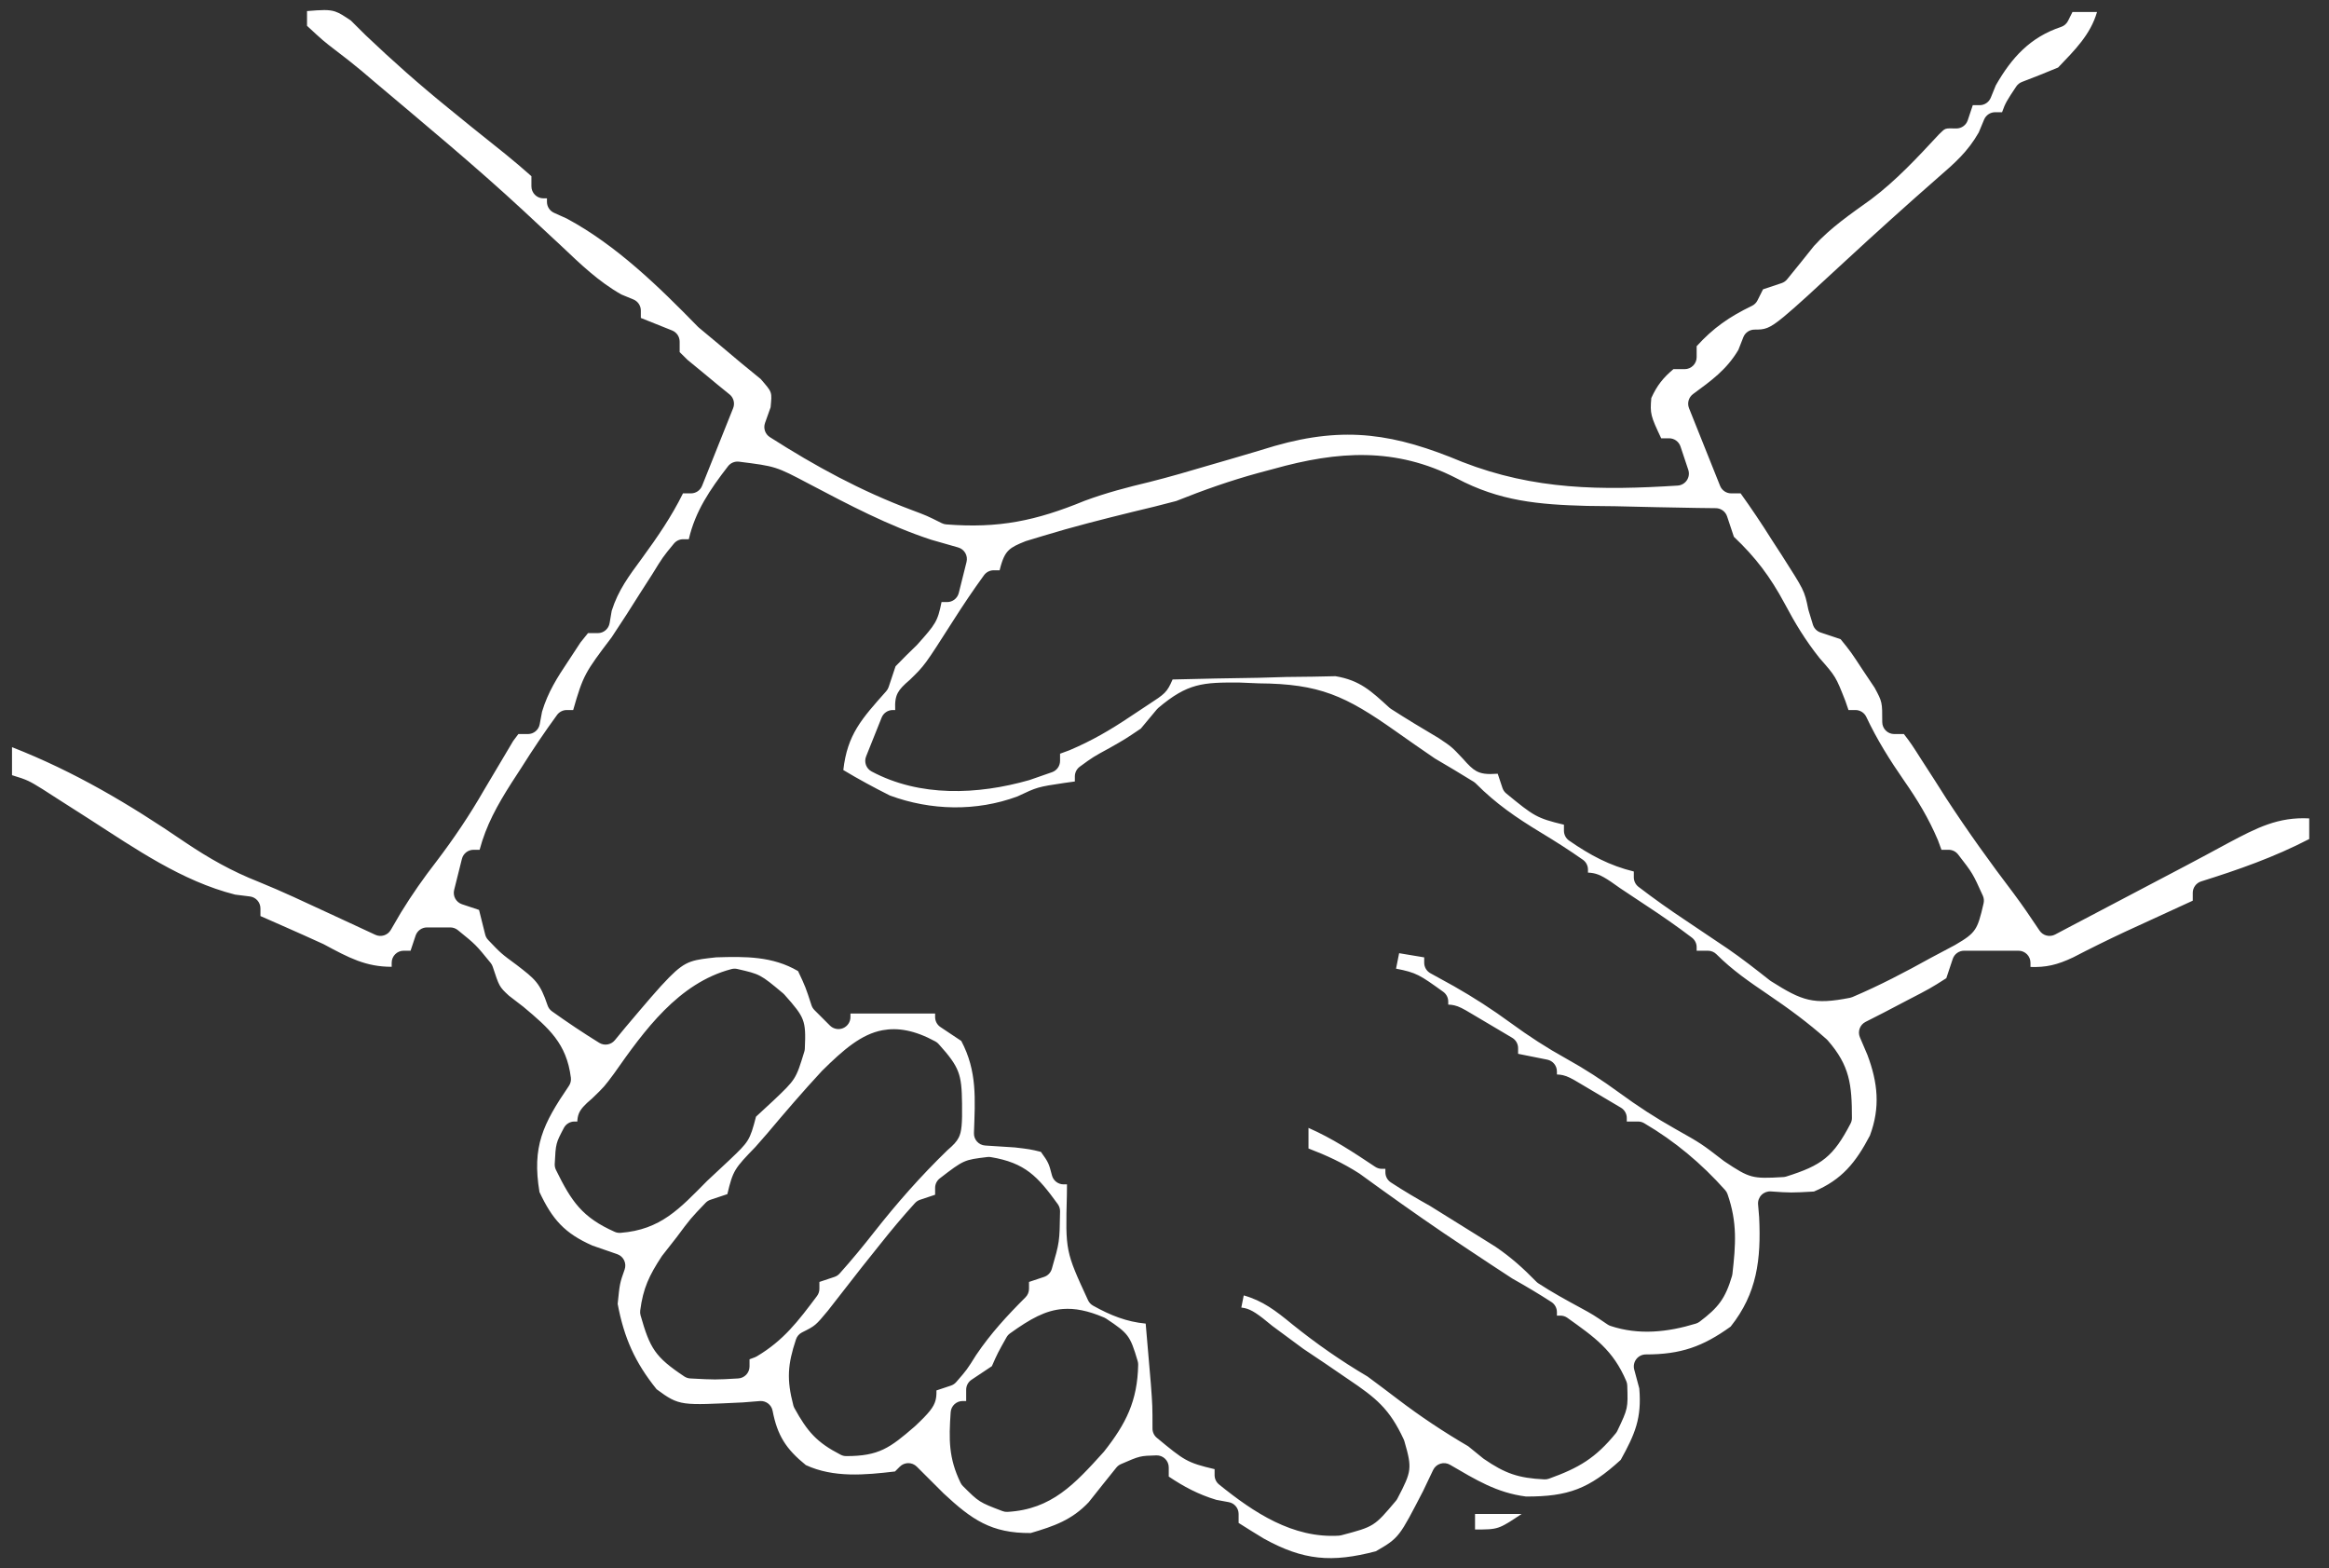 <?xml version="1.0" encoding="UTF-8" standalone="no"?>
<!DOCTYPE svg PUBLIC "-//W3C//DTD SVG 1.1//EN" "http://www.w3.org/Graphics/SVG/1.1/DTD/svg11.dtd">
<svg width="100%" height="100%" viewBox="0 0 300 202" version="1.1" xmlns="http://www.w3.org/2000/svg" xmlns:xlink="http://www.w3.org/1999/xlink" xml:space="preserve" xmlns:serif="http://www.serif.com/" style="fill-rule:evenodd;clip-rule:evenodd;stroke-linejoin:round;stroke-miterlimit:2;">
    <rect x="0" y="0" width="300" height="202" fill="#333333" stroke="none"/>
    <g transform="matrix(1,0,0,1,38,0)">
        <path d="M1.547,1.426C3.419,1.274 4.335,1.216 5.153,1.479C5.763,1.675 6.304,2.053 7.187,2.639L9.098,4.535C9.105,4.543 9.113,4.55 9.121,4.557C12.549,7.823 16.031,10.907 19.712,13.888L22.492,16.152L22.496,16.156C24.014,17.383 25.536,18.606 27.066,19.818C28.222,20.745 29.344,21.713 30.453,22.695C30.453,22.695 30.453,24 30.453,24C30.453,24.854 31.146,25.547 32,25.547L32.453,25.547L32.453,26C32.453,26.608 32.81,27.16 33.365,27.41L35.007,28.15C41.395,31.588 46.861,36.922 51.893,42.08C51.93,42.118 51.969,42.154 52.01,42.188L54.562,44.315L57.38,46.684C57.385,46.688 57.39,46.693 57.395,46.697L59.995,48.825C60.703,49.662 61.105,50.07 61.268,50.556C61.423,51.014 61.341,51.515 61.263,52.458C61.263,52.455 60.543,54.482 60.543,54.482C60.301,55.161 60.56,55.916 61.168,56.304C67.066,60.069 72.866,63.227 79.426,65.687C81.382,66.42 81.382,66.42 83.308,67.383C83.486,67.472 83.679,67.526 83.878,67.542C90.65,68.079 95.434,67.081 101.699,64.508C104.456,63.482 107.22,62.761 110.087,62.076C110.092,62.074 110.098,62.073 110.104,62.071C112.663,61.428 115.184,60.692 117.713,59.941L120.516,59.128C122.419,58.574 124.319,58.009 126.216,57.431C135.357,54.823 141.724,55.893 150.342,59.49C150.353,59.495 150.364,59.499 150.376,59.504C159.664,63.124 168.257,63.165 178.097,62.544C178.577,62.513 179.014,62.262 179.283,61.864C179.551,61.466 179.619,60.966 179.467,60.511L178.467,57.511C178.257,56.879 177.666,56.453 177,56.453L175.98,56.453C174.615,53.565 174.533,53.29 174.706,51.267C175.438,49.647 176.238,48.655 177.552,47.547C177.553,47.547 179,47.547 179,47.547C179.854,47.547 180.547,46.854 180.547,46L180.547,44.59C182.696,42.23 184.741,40.808 187.672,39.393C187.98,39.244 188.23,38.998 188.383,38.692L189.097,37.265L191.489,36.467C191.768,36.374 192.014,36.204 192.2,35.976C193.362,34.549 194.521,33.119 195.664,31.676C197.824,29.301 200.374,27.574 202.977,25.701C202.986,25.695 202.994,25.689 203.003,25.682C206.277,23.225 208.997,20.273 211.777,17.287C212.171,16.925 212.347,16.698 212.608,16.604C212.908,16.497 213.274,16.547 214,16.547C214.666,16.547 215.257,16.121 215.467,15.489L216.115,13.547C216.115,13.547 217,13.547 217,13.547C217.629,13.547 218.195,13.166 218.432,12.584L219.082,10.99C221.138,7.392 223.528,4.788 227.489,3.467C227.878,3.338 228.2,3.059 228.383,2.692L228.956,1.547C228.956,1.547 232.119,1.547 232.119,1.547C231.282,4.432 229.303,6.408 227.106,8.697C225.565,9.339 224.015,9.962 222.453,10.553C222.151,10.668 221.892,10.874 221.713,11.142C220.533,12.913 220.304,13.262 219.888,14.453C219.888,14.453 219,14.453 219,14.453C218.375,14.453 217.812,14.829 217.572,15.406L216.882,17.064C215.455,19.558 213.797,21.002 211.613,22.893L211.605,22.899C207.565,26.441 203.58,30.028 199.637,33.677C195.698,37.322 193.336,39.51 191.743,40.822C189.823,42.402 189.318,42.453 188,42.453C187.364,42.453 186.793,42.843 186.56,43.434L185.918,45.07C184.399,47.625 182.473,48.994 180.082,50.755C179.516,51.173 179.302,51.921 179.564,52.574L183.564,62.574C183.799,63.162 184.368,63.547 185,63.547L186.21,63.547C187.63,65.525 188.953,67.502 190.253,69.573C190.257,69.579 190.261,69.586 190.265,69.592L191.51,71.508C194.391,76.036 194.426,76.021 194.921,78.461C194.931,78.509 194.943,78.557 194.958,78.604L195.52,80.451C195.666,80.93 196.036,81.309 196.511,81.467L199.086,82.326C200.366,83.891 200.459,84.033 201.894,86.223C201.897,86.227 201.899,86.231 201.902,86.235L203.467,88.574C204.469,90.422 204.453,90.454 204.453,93C204.453,93.854 205.146,94.547 206,94.547L207.243,94.547C208.132,95.697 208.3,95.961 209.57,97.956C209.572,97.959 209.574,97.961 209.576,97.964L211.19,100.464L212.695,102.83C212.698,102.835 212.702,102.841 212.705,102.846C215.455,107.057 218.352,111.098 221.397,115.098C222.553,116.648 223.64,118.249 224.713,119.858C225.153,120.518 226.022,120.738 226.723,120.367L228.308,119.529C233.335,116.872 238.369,114.227 243.406,111.588L243.409,111.587C245.283,110.599 247.147,109.595 249.009,108.586C252.701,106.623 255.44,105.204 259.453,105.409C259.453,105.409 259.453,108.068 259.453,108.068C254.956,110.396 250.383,112.006 245.538,113.524C244.892,113.726 244.453,114.324 244.453,115L244.453,116.008L242.721,116.802L239.229,118.407L235.784,119.989C235.781,119.99 235.777,119.992 235.774,119.994C233.512,121.052 231.271,122.155 229.054,123.306C226.963,124.301 225.535,124.606 223.547,124.547C223.547,124.547 223.547,124 223.547,124C223.547,123.146 222.854,122.453 222,122.453L215,122.453C214.334,122.453 213.743,122.879 213.533,123.511L212.705,125.993C210.704,127.274 210.517,127.37 207.727,128.814L207.72,128.817L204.662,130.419L202.298,131.622C201.573,131.991 201.258,132.859 201.577,133.607L202.541,135.865C203.885,139.438 204.222,142.631 202.865,146.261C201.037,149.751 199.241,151.956 195.654,153.47C192.706,153.637 192.635,153.633 190.108,153.457C189.657,153.426 189.216,153.592 188.899,153.914C188.582,154.235 188.421,154.679 188.459,155.128L188.597,156.788C188.85,162.184 188.346,166.568 184.926,170.867C181.323,173.457 178.495,174.453 174,174.453C173.519,174.453 173.065,174.677 172.773,175.059C172.48,175.44 172.381,175.936 172.506,176.401L173.158,178.832C173.485,182.678 172.612,184.696 170.769,188.03C166.703,191.757 164.001,192.769 158.568,192.754C154.782,192.272 152.064,190.575 148.778,188.663C148.404,188.446 147.957,188.395 147.544,188.522C147.131,188.649 146.79,188.944 146.604,189.334L145.303,192.06C142.267,197.907 142.261,198.065 139.224,199.805C133.541,201.293 129.9,200.998 124.785,198.167C123.694,197.503 122.615,196.838 121.547,196.156C121.547,196.156 121.547,195 121.547,195C121.547,194.254 121.015,193.615 120.282,193.479L118.676,193.182C116.351,192.481 114.51,191.496 112.547,190.183C112.547,190.183 112.547,189 112.547,189C112.547,188.582 112.377,188.181 112.077,187.89C111.777,187.599 111.371,187.441 110.953,187.454C108.858,187.518 108.854,187.504 106.382,188.582C106.153,188.682 105.951,188.836 105.795,189.031C104.603,190.512 103.413,191.994 102.236,193.487C100.057,195.788 97.748,196.578 94.768,197.456C89.688,197.499 87.169,195.723 83.562,192.366C82.398,191.209 81.246,190.058 80.094,188.906C79.49,188.302 78.51,188.302 77.906,188.906L77.285,189.527C73.415,189.984 69.381,190.362 65.801,188.704C63.255,186.646 62.133,184.899 61.519,181.708C61.37,180.934 60.663,180.395 59.877,180.458L57.707,180.632C49.712,181.005 49.551,181.133 46.579,178.937C43.792,175.482 42.375,172.29 41.562,167.94C41.829,165.315 41.837,165.267 42.458,163.517C42.596,163.129 42.573,162.701 42.394,162.33C42.215,161.958 41.896,161.673 41.506,161.538L38.316,160.434C34.748,158.86 33.162,157.093 31.491,153.537C30.514,147.679 31.922,144.793 35.278,139.871C35.49,139.56 35.582,139.182 35.535,138.808C34.983,134.391 32.691,132.424 29.432,129.69C29.415,129.676 29.398,129.662 29.381,129.649L27.555,128.245C26.282,127.076 26.305,127.025 25.467,124.511C25.408,124.334 25.318,124.169 25.2,124.024C23.285,121.669 23.285,121.669 20.973,119.798C20.698,119.575 20.354,119.453 20,119.453L17,119.453C16.334,119.453 15.743,119.879 15.533,120.511L14.885,122.453L14,122.453C13.146,122.453 12.453,123.146 12.453,124L12.453,124.525C9.122,124.528 6.951,123.371 3.733,121.638C3.704,121.622 3.674,121.607 3.643,121.593C2.017,120.85 0.385,120.118 -1.252,119.397L-3.619,118.354L-3.622,118.353L-4.453,117.989L-4.453,117C-4.453,116.22 -5.034,115.562 -5.808,115.465L-7.714,115.227C-14.586,113.486 -20.57,109.31 -26.476,105.511C-27.867,104.619 -29.26,103.728 -30.655,102.842L-32.481,101.667C-32.489,101.662 -32.498,101.656 -32.506,101.651C-34.214,100.599 -34.446,100.449 -36.453,99.845C-36.453,99.845 -36.453,96.235 -36.453,96.235C-28.417,99.382 -21.377,103.552 -14.185,108.465C-14.182,108.467 -14.179,108.469 -14.176,108.471C-11.107,110.536 -8.141,112.223 -4.68,113.581C-1.643,114.815 1.313,116.212 4.287,117.591L7.751,119.196L10.348,120.403C11.072,120.739 11.934,120.469 12.336,119.779L13.64,117.545C15.065,115.223 16.557,113.098 18.223,110.947C18.226,110.943 18.229,110.939 18.232,110.935C20.482,107.972 22.48,105.006 24.337,101.777C25.178,100.341 26.029,98.911 26.887,97.486C26.889,97.483 26.891,97.48 26.893,97.477L28.103,95.436L28.772,94.547L30,94.547C30.745,94.547 31.385,94.015 31.521,93.283L31.822,91.662C32.585,89.139 33.755,87.307 35.223,85.109C35.226,85.106 35.228,85.102 35.231,85.099L36.779,82.74L37.74,81.547L39,81.547C39.755,81.547 40.399,81.002 40.525,80.258L40.793,78.674C41.638,76.001 43.021,74.184 44.685,71.915L44.687,71.912C46.686,69.174 48.491,66.55 49.976,63.546C49.975,63.547 51,63.547 51,63.547C51.632,63.547 52.201,63.162 52.436,62.574L56.436,52.574C56.688,51.945 56.501,51.226 55.974,50.799L54.45,49.562L52.487,47.934L52.482,47.93L50.567,46.357L49.547,45.352L49.547,44C49.547,43.368 49.162,42.799 48.574,42.564L44.547,40.953C44.547,40.953 44.547,40 44.547,40C44.547,39.373 44.169,38.809 43.589,38.57L42.037,37.93C39.079,36.254 36.769,34.013 34.313,31.689C34.31,31.686 34.307,31.683 34.304,31.68C33.225,30.676 32.146,29.672 31.066,28.669L29.49,27.199L29.487,27.196C23.238,21.402 16.659,15.965 10.149,10.469L8.588,9.138C8.583,9.134 8.578,9.13 8.573,9.125C7.471,8.211 6.347,7.324 5.204,6.462C3.699,5.307 3.593,5.223 1.547,3.325C1.547,3.325 1.547,1.426 1.547,1.426ZM124.147,88.016C124.131,88.015 121.755,87.917 121.755,87.917C121.738,87.917 121.722,87.916 121.705,87.916C116.917,87.873 114.981,87.993 111.203,91.176C111.133,91.235 111.069,91.3 111.011,91.37L108.952,93.841C106.951,95.192 106.892,95.227 104.936,96.336C102.788,97.506 102.786,97.509 101.087,98.751C100.689,99.043 100.453,99.507 100.453,100L100.453,100.654L99.099,100.843C99.094,100.844 99.088,100.845 99.083,100.845C95.648,101.36 95.624,101.37 93.047,102.585C87.759,104.541 81.892,104.406 76.622,102.461C74.567,101.429 72.584,100.358 70.628,99.182C71.151,94.592 72.985,92.596 76.156,89.028C76.295,88.871 76.401,88.688 76.467,88.489L77.357,85.82C78.244,84.9 79.151,84 80.072,83.115C80.101,83.087 80.128,83.059 80.155,83.029C82.486,80.412 82.779,80.077 83.28,77.547C83.28,77.547 84,77.547 84,77.547C84.71,77.547 85.328,77.064 85.501,76.375L86.501,72.375C86.703,71.566 86.227,70.742 85.425,70.513L81.954,69.521C76.422,67.706 71.359,65.029 66.219,62.325C61.938,60.064 61.937,60.065 57.194,59.465C56.65,59.397 56.111,59.621 55.776,60.054C53.433,63.087 51.563,65.84 50.724,69.453C50.724,69.453 50,69.453 50,69.453C49.538,69.453 49.101,69.66 48.807,70.016C47.392,71.731 47.388,71.733 46.003,73.989L44.429,76.437L44.425,76.445L42.7,79.162L40.786,82.085C37.371,86.596 37.124,86.935 35.832,91.453C35.832,91.453 35,91.453 35,91.453C34.506,91.453 34.041,91.69 33.75,92.089C32.113,94.336 30.61,96.568 29.134,98.917C29.134,98.917 27.892,100.829 27.892,100.829C27.89,100.833 27.887,100.837 27.885,100.841C26.047,103.728 24.628,106.281 23.779,109.453C23.779,109.453 23,109.453 23,109.453C22.29,109.453 21.672,109.936 21.499,110.625L20.499,114.625C20.303,115.409 20.744,116.212 21.511,116.467L23.706,117.199C23.971,118.257 24.235,119.316 24.499,120.374C24.564,120.635 24.696,120.874 24.882,121.068C26.548,122.812 26.552,122.817 28.569,124.298C30.901,126.1 31.564,126.585 32.533,129.489C32.636,129.799 32.835,130.069 33.101,130.259C35.085,131.676 37.113,133.036 39.188,134.316C39.846,134.722 40.702,134.58 41.194,133.984L42.543,132.347C45.169,129.239 46.874,127.217 48.202,125.879C49.323,124.75 50.102,124.166 51.037,123.848C51.9,123.554 52.87,123.459 54.243,123.306C58.013,123.188 61.518,123.152 64.799,125.078C65.749,127.08 65.794,127.218 66.529,129.478C66.604,129.71 66.734,129.921 66.906,130.094L68.906,132.094C69.349,132.536 70.014,132.668 70.592,132.429C71.17,132.19 71.547,131.626 71.547,131L71.547,130.547L82.453,130.547L82.453,131C82.453,131.517 82.712,132 83.142,132.287L85.824,134.075C87.895,137.996 87.603,141.556 87.454,145.948C87.426,146.783 88.066,147.49 88.9,147.544L92.734,147.791C94.568,148.008 94.781,148.034 96.077,148.361C97.061,149.719 97.107,149.854 97.502,151.386C97.679,152.07 98.295,152.547 99,152.547L99.439,152.547L99.426,153.895C99.238,161.163 99.243,161.166 102.15,167.468C102.287,167.765 102.514,168.01 102.799,168.17C105.043,169.427 107.134,170.251 109.576,170.481C109.704,171.969 109.832,173.456 109.959,174.944L110.239,178.206C110.453,181.059 110.453,181.061 110.453,184C110.453,184.461 110.659,184.898 111.014,185.192C114.556,188.12 114.885,188.389 118.453,189.229C118.453,189.229 118.453,190 118.453,190C118.453,190.467 118.664,190.909 119.027,191.202C123.497,194.82 128.535,198.163 134.471,197.794C134.572,197.787 134.672,197.771 134.77,197.745C139.016,196.623 139.015,196.621 141.807,193.31C141.879,193.225 141.941,193.133 141.993,193.035C142.97,191.184 143.407,190.238 143.521,189.329C143.639,188.39 143.434,187.457 142.895,185.613C142.873,185.539 142.846,185.467 142.814,185.397C140.99,181.458 139.258,180.061 135.681,177.657L132.709,175.626C132.705,175.623 132.701,175.62 132.698,175.618L129.889,173.734C128.555,172.756 127.224,171.774 125.897,170.786C124.029,169.229 123.222,168.687 122.324,168.484C122.186,168.453 122.044,168.43 121.895,168.414C121.895,168.414 122.207,166.85 122.207,166.85C124.645,167.535 126.297,168.797 128.456,170.57C128.46,170.574 128.465,170.577 128.469,170.581C131.603,173.097 134.694,175.252 138.153,177.296C139.459,178.26 140.764,179.241 142.063,180.231C144.989,182.458 147.945,184.42 151.12,186.277C151.122,186.279 153.025,187.825 153.025,187.825C153.057,187.851 153.09,187.876 153.124,187.9C155.872,189.789 157.584,190.386 160.926,190.545C161.13,190.555 161.333,190.524 161.524,190.455C165.394,189.062 167.53,187.797 170.136,184.603C170.215,184.507 170.281,184.401 170.334,184.289C171.709,181.397 171.702,181.395 171.608,178.451C171.602,178.26 171.561,178.071 171.486,177.895C169.786,173.894 167.429,172.263 163.899,169.741C163.637,169.554 163.322,169.453 163,169.453L162.547,169.453L162.547,169C162.547,168.476 162.281,167.987 161.842,167.702C160.197,166.636 158.508,165.639 156.801,164.676C154.918,163.451 153.041,162.212 151.171,160.964L148.005,158.85C144.343,156.363 140.743,153.799 137.164,151.195C137.139,151.177 137.114,151.16 137.089,151.143C134.955,149.775 132.857,148.807 130.547,147.925C130.547,147.925 130.547,145.274 130.547,145.274C133.613,146.617 136.258,148.364 139.142,150.287C139.396,150.456 139.695,150.547 140,150.547L140.453,150.547L140.453,151C140.453,151.522 140.716,152.008 141.153,152.294C142.801,153.373 144.501,154.375 146.221,155.336C148.083,156.484 149.945,157.643 151.802,158.81L151.806,158.812L154.63,160.576C156.668,161.967 158.183,163.331 159.894,165.081C159.973,165.162 160.061,165.234 160.155,165.296C161.918,166.445 163.723,167.435 165.573,168.437C167.2,169.325 167.2,169.327 169.07,170.593C169.187,170.672 169.314,170.735 169.448,170.78C173.091,171.994 176.804,171.595 180.453,170.479C180.625,170.426 180.788,170.343 180.932,170.234C183.339,168.417 184.242,167.255 185.1,164.353C185.126,164.266 185.144,164.177 185.154,164.087C185.583,160.283 185.797,157.456 184.523,153.803C184.456,153.611 184.352,153.435 184.217,153.283C181.17,149.866 177.739,146.987 173.783,144.666C173.545,144.527 173.275,144.453 173,144.453L171.547,144.453L171.547,144C171.547,143.454 171.259,142.948 170.789,142.669L165.519,139.547C164.464,138.911 163.918,138.627 163.338,138.491C163.097,138.434 162.848,138.403 162.547,138.392C162.547,138.392 162.547,138 162.547,138C162.547,137.263 162.026,136.628 161.303,136.483L157.547,135.732L157.547,135C157.547,134.454 157.259,133.948 156.789,133.669L151.519,130.547C150.464,129.911 149.918,129.627 149.338,129.491C149.097,129.434 148.848,129.403 148.547,129.392C148.547,129.392 148.547,129 148.547,129C148.547,128.502 148.307,128.035 147.903,127.744C144.9,125.585 144.466,125.275 141.825,124.764C141.825,124.764 142.223,122.772 142.223,122.772L145.453,123.31L145.453,124C145.453,124.564 145.76,125.083 146.254,125.355L149.306,127.037C151.844,128.482 154.23,130.022 156.586,131.748C158.908,133.448 161.233,134.959 163.751,136.353C166.153,137.683 168.371,139.126 170.587,140.748C172.926,142.46 175.275,143.993 177.803,145.41C181.142,147.292 181.142,147.292 184.056,149.538C184.083,149.559 184.112,149.579 184.14,149.598C185.832,150.729 186.699,151.256 187.648,151.507C188.589,151.756 189.632,151.734 191.719,151.606C191.845,151.599 191.969,151.576 192.089,151.538C196.682,150.092 198.147,148.978 200.371,144.715C200.487,144.495 200.547,144.249 200.547,144C200.547,139.718 200.281,137.257 197.421,133.992C197.379,133.944 197.334,133.899 197.287,133.857C194.882,131.714 192.41,129.902 189.744,128.096C187.321,126.449 185.166,124.978 183.094,122.906C182.804,122.616 182.41,122.453 182,122.453L180.547,122.453L180.547,122C180.547,121.517 180.321,121.062 179.937,120.769C178.006,119.299 176.007,117.917 173.978,116.585L170.701,114.408C168.878,113.091 168.104,112.634 167.228,112.466C167.015,112.425 166.794,112.402 166.547,112.393C166.547,112.393 166.547,112 166.547,112C166.547,111.497 166.302,111.025 165.891,110.736C164.137,109.5 162.325,108.347 160.488,107.239C157.313,105.317 154.7,103.526 152.097,100.909C152.011,100.824 151.917,100.748 151.814,100.685C150.165,99.665 148.502,98.669 146.827,97.692C145.131,96.534 143.444,95.361 141.768,94.175C135.31,89.611 131.969,88.073 124.147,88.016ZM67.913,137.9C67.897,137.915 67.881,137.931 67.866,137.948C65.438,140.564 63.124,143.262 60.826,145.993L59.306,147.73C56.626,150.501 56.42,150.73 55.691,153.806C55.691,153.806 53.511,154.533 53.511,154.533C53.272,154.612 53.057,154.749 52.883,154.93C50.96,156.938 50.956,156.942 49.146,159.374L47.306,161.722C47.279,161.756 47.254,161.791 47.23,161.828C45.624,164.277 44.839,165.92 44.466,168.801C44.439,169.01 44.455,169.222 44.513,169.425C45.727,173.675 46.369,174.771 50.142,177.287C50.373,177.441 50.641,177.53 50.917,177.545C54.132,177.716 54.132,177.716 57.09,177.544C57.908,177.497 58.547,176.819 58.547,176L58.547,175.077L59.225,174.825C59.313,174.793 59.397,174.752 59.478,174.704C62.95,172.64 64.812,170.162 67.237,166.928C67.438,166.66 67.547,166.335 67.547,166L67.547,165.115C67.547,165.115 69.489,164.467 69.489,164.467C69.744,164.382 69.973,164.232 70.152,164.032C71.694,162.311 73.166,160.525 74.591,158.706C77.553,154.94 80.599,151.484 84.038,148.148C84.805,147.491 85.226,147.056 85.5,146.506C85.864,145.777 85.96,144.752 85.922,142.167C85.9,140.18 85.807,139.045 85.409,138.011C85.012,136.977 84.304,136.026 82.9,134.465C82.783,134.335 82.644,134.226 82.491,134.142C79.798,132.673 77.621,132.337 75.686,132.693C72.949,133.197 70.636,135.209 67.913,137.9ZM41.105,138.262C39.844,139.962 39.828,139.981 38.295,141.461C37.237,142.352 36.781,142.871 36.553,143.452C36.443,143.733 36.381,144.045 36.365,144.453C36.365,144.453 36,144.453 36,144.453C35.425,144.453 34.897,144.772 34.63,145.282C33.602,147.244 33.588,147.241 33.455,149.923C33.442,150.185 33.496,150.446 33.611,150.681C35.609,154.756 36.996,156.802 41.184,158.663C41.419,158.768 41.677,158.812 41.933,158.792C47.11,158.386 49.535,155.687 53.075,152.112C53.078,152.109 55.931,149.442 55.931,149.442C55.935,149.439 55.938,149.436 55.941,149.433C58.463,147.033 58.572,146.931 59.383,143.827C59.383,143.828 61.55,141.823 61.55,141.823C61.555,141.819 61.559,141.815 61.563,141.811C64.522,139.013 64.514,139.007 65.604,135.454C65.642,135.33 65.664,135.201 65.67,135.071C65.759,133.154 65.737,132.2 65.399,131.318C65.072,130.465 64.421,129.652 63.028,128.094C62.978,128.039 62.925,127.987 62.868,127.939C59.916,125.469 59.906,125.487 56.975,124.806C56.731,124.749 56.476,124.753 56.233,124.816C49.391,126.608 45,132.716 41.105,138.262ZM83.056,151.775C82.676,152.068 82.453,152.52 82.453,153L82.453,153.885C82.453,153.885 80.511,154.533 80.511,154.533C80.26,154.616 80.035,154.763 79.857,154.958C78.29,156.677 76.797,158.464 75.353,160.286L73.045,163.175C73.043,163.178 73.041,163.181 73.039,163.183C71.562,165.058 70.093,166.939 68.634,168.828C67.045,170.73 67.049,170.746 65.308,171.617C64.941,171.8 64.662,172.122 64.533,172.511C63.449,175.761 63.319,177.687 64.191,181.017C64.224,181.141 64.272,181.261 64.334,181.373C66.009,184.405 67.209,185.79 70.293,187.375C70.511,187.488 70.754,187.547 71,187.547C75.205,187.547 76.616,186.513 79.826,183.731C79.841,183.718 79.856,183.705 79.871,183.691C81.673,182 82.284,181.233 82.514,180.339C82.606,179.982 82.637,179.591 82.624,179.089C82.624,179.089 84.489,178.467 84.489,178.467C84.751,178.38 84.985,178.224 85.167,178.016C86.54,176.438 86.547,176.432 87.734,174.532C89.627,171.736 91.703,169.484 94.094,167.094C94.384,166.804 94.547,166.41 94.547,166L94.547,165.115C94.547,165.115 96.489,164.467 96.489,164.467C96.972,164.307 97.344,163.919 97.486,163.43C98.483,159.984 98.486,159.985 98.547,156.024C98.552,155.69 98.449,155.364 98.253,155.093C95.66,151.509 94.055,149.774 89.629,149.037C89.483,149.012 89.334,149.009 89.186,149.027C86.192,149.395 86.179,149.368 83.056,151.775ZM92.098,171.744C91.915,171.875 91.762,172.045 91.652,172.242C90.564,174.177 90.485,174.318 89.764,175.965C89.765,175.965 87.142,177.713 87.142,177.713C86.712,178 86.453,178.483 86.453,179L86.453,180.453L86,180.453C85.187,180.453 84.512,181.083 84.457,181.895C84.218,185.391 84.185,187.805 85.734,190.989C85.81,191.145 85.911,191.287 86.034,191.409C88.11,193.474 88.106,193.48 91.138,194.633C91.341,194.71 91.558,194.744 91.775,194.732C97.467,194.41 100.44,191.138 104.147,187.037C104.171,187.012 104.193,186.985 104.214,186.958C107.04,183.378 108.519,180.455 108.609,175.78C108.612,175.622 108.591,175.465 108.546,175.313C108.039,173.589 107.738,172.746 107.23,172.062C106.725,171.382 105.997,170.841 104.479,169.836C104.402,169.784 104.32,169.74 104.234,169.703C102.129,168.801 100.452,168.486 98.919,168.6C96.68,168.765 94.71,169.868 92.098,171.744ZM126.093,60.383L124.128,60.908L124.12,60.91C120.47,61.906 117.015,63.129 113.509,64.531C111.648,65.026 109.776,65.492 107.897,65.931C107.892,65.933 107.886,65.934 107.881,65.936C104.015,66.886 100.17,67.857 96.363,69.02L94.196,69.676C94.157,69.688 94.118,69.701 94.079,69.717C93.015,70.135 92.403,70.435 91.967,70.843C91.454,71.323 91.123,71.989 90.761,73.453C90.761,73.453 90,73.453 90,73.453C89.506,73.453 89.042,73.689 88.751,74.088C87.352,76.004 86.034,77.979 84.759,79.98C81.141,85.641 81.132,85.687 79.207,87.552C78.385,88.258 77.928,88.721 77.659,89.221C77.376,89.746 77.261,90.351 77.31,91.453C77.31,91.453 77,91.453 77,91.453C76.368,91.453 75.799,91.838 75.564,92.426L73.564,97.426C73.271,98.158 73.576,98.994 74.272,99.365C80.487,102.679 87.909,102.377 94.548,100.488C94.577,100.48 94.605,100.471 94.633,100.461L97.508,99.461C98.13,99.245 98.547,98.658 98.547,98L98.547,97.078L99.738,96.639C99.762,96.63 99.785,96.621 99.808,96.611C102.657,95.401 105.041,94.009 107.607,92.287L109.959,90.73C112.04,89.375 112.325,89.184 113.041,87.518C116.764,87.418 120.487,87.354 124.211,87.297C124.218,87.296 124.225,87.296 124.233,87.296L127.705,87.195L131.061,87.156C131.065,87.156 131.07,87.156 131.075,87.156L134.028,87.095C137.182,87.627 138.591,88.985 140.958,91.143C141.021,91.2 141.089,91.253 141.16,91.299C143.182,92.606 145.237,93.834 147.308,95.063C148.988,96.184 149.004,96.199 150.411,97.694C151.161,98.548 151.648,99.028 152.161,99.31C152.786,99.653 153.495,99.762 154.922,99.658C154.922,99.658 155.533,101.489 155.533,101.489C155.625,101.766 155.794,102.012 156.02,102.197C159.571,105.105 159.901,105.371 163.453,106.223C163.453,106.223 163.453,107 163.453,107C163.453,107.507 163.702,107.981 164.118,108.27C166.854,110.17 169.349,111.493 172.453,112.25C172.453,112.25 172.453,113 172.453,113C172.453,113.482 172.678,113.936 173.06,114.228C175.078,115.773 177.089,117.198 179.203,118.599C180.403,119.404 181.602,120.21 182.8,121.017L182.802,121.019L184.549,122.191C186.42,123.479 188.196,124.873 189.981,126.278C190.022,126.311 190.066,126.341 190.111,126.37C194.17,128.938 195.596,129.44 200.298,128.518C200.403,128.497 200.505,128.466 200.604,128.424C204.103,126.94 207.416,125.203 210.737,123.36C210.737,123.36 213.787,121.741 213.787,121.741C213.805,121.732 213.823,121.722 213.84,121.712C215.264,120.883 215.929,120.407 216.395,119.712C216.832,119.062 217.095,118.167 217.509,116.342C217.583,116.013 217.548,115.669 217.409,115.362C216.105,112.48 216.104,112.481 214.223,110.053C213.93,109.674 213.478,109.453 213,109.453L212.08,109.453L211.64,108.252C211.63,108.228 211.621,108.203 211.61,108.179C210.405,105.352 209.02,103.071 207.27,100.554C205.42,97.886 203.786,95.281 202.399,92.34C202.144,91.799 201.599,91.453 201,91.453L200.105,91.453C200.105,91.453 199.713,90.311 199.713,90.311C199.706,90.289 199.698,90.267 199.689,90.246C198.469,87.148 198.463,87.138 196.373,84.756C194.534,82.44 193.249,80.312 191.866,77.711L191.863,77.705C190.024,74.284 188.141,71.785 185.343,69.139C185.343,69.139 184.467,66.511 184.467,66.511C184.259,65.886 183.678,65.461 183.019,65.453L180.686,65.425C177.156,65.371 173.628,65.288 170.099,65.204C170.093,65.204 170.087,65.203 170.081,65.203L166.419,65.161C160.178,64.991 155.176,64.558 149.615,61.605C149.609,61.601 149.602,61.598 149.596,61.595C141.745,57.561 134.323,58.086 126.093,60.383Z" style="fill:white;fill-rule:nonzero;"/>
    </g>
    <g transform="matrix(1,0,0,1,190,195)">
        <path d="M0,0L6,0C3,2 3,2 0,2L0,0Z" style="fill:white;fill-rule:nonzero;"/>
    </g>
</svg>

